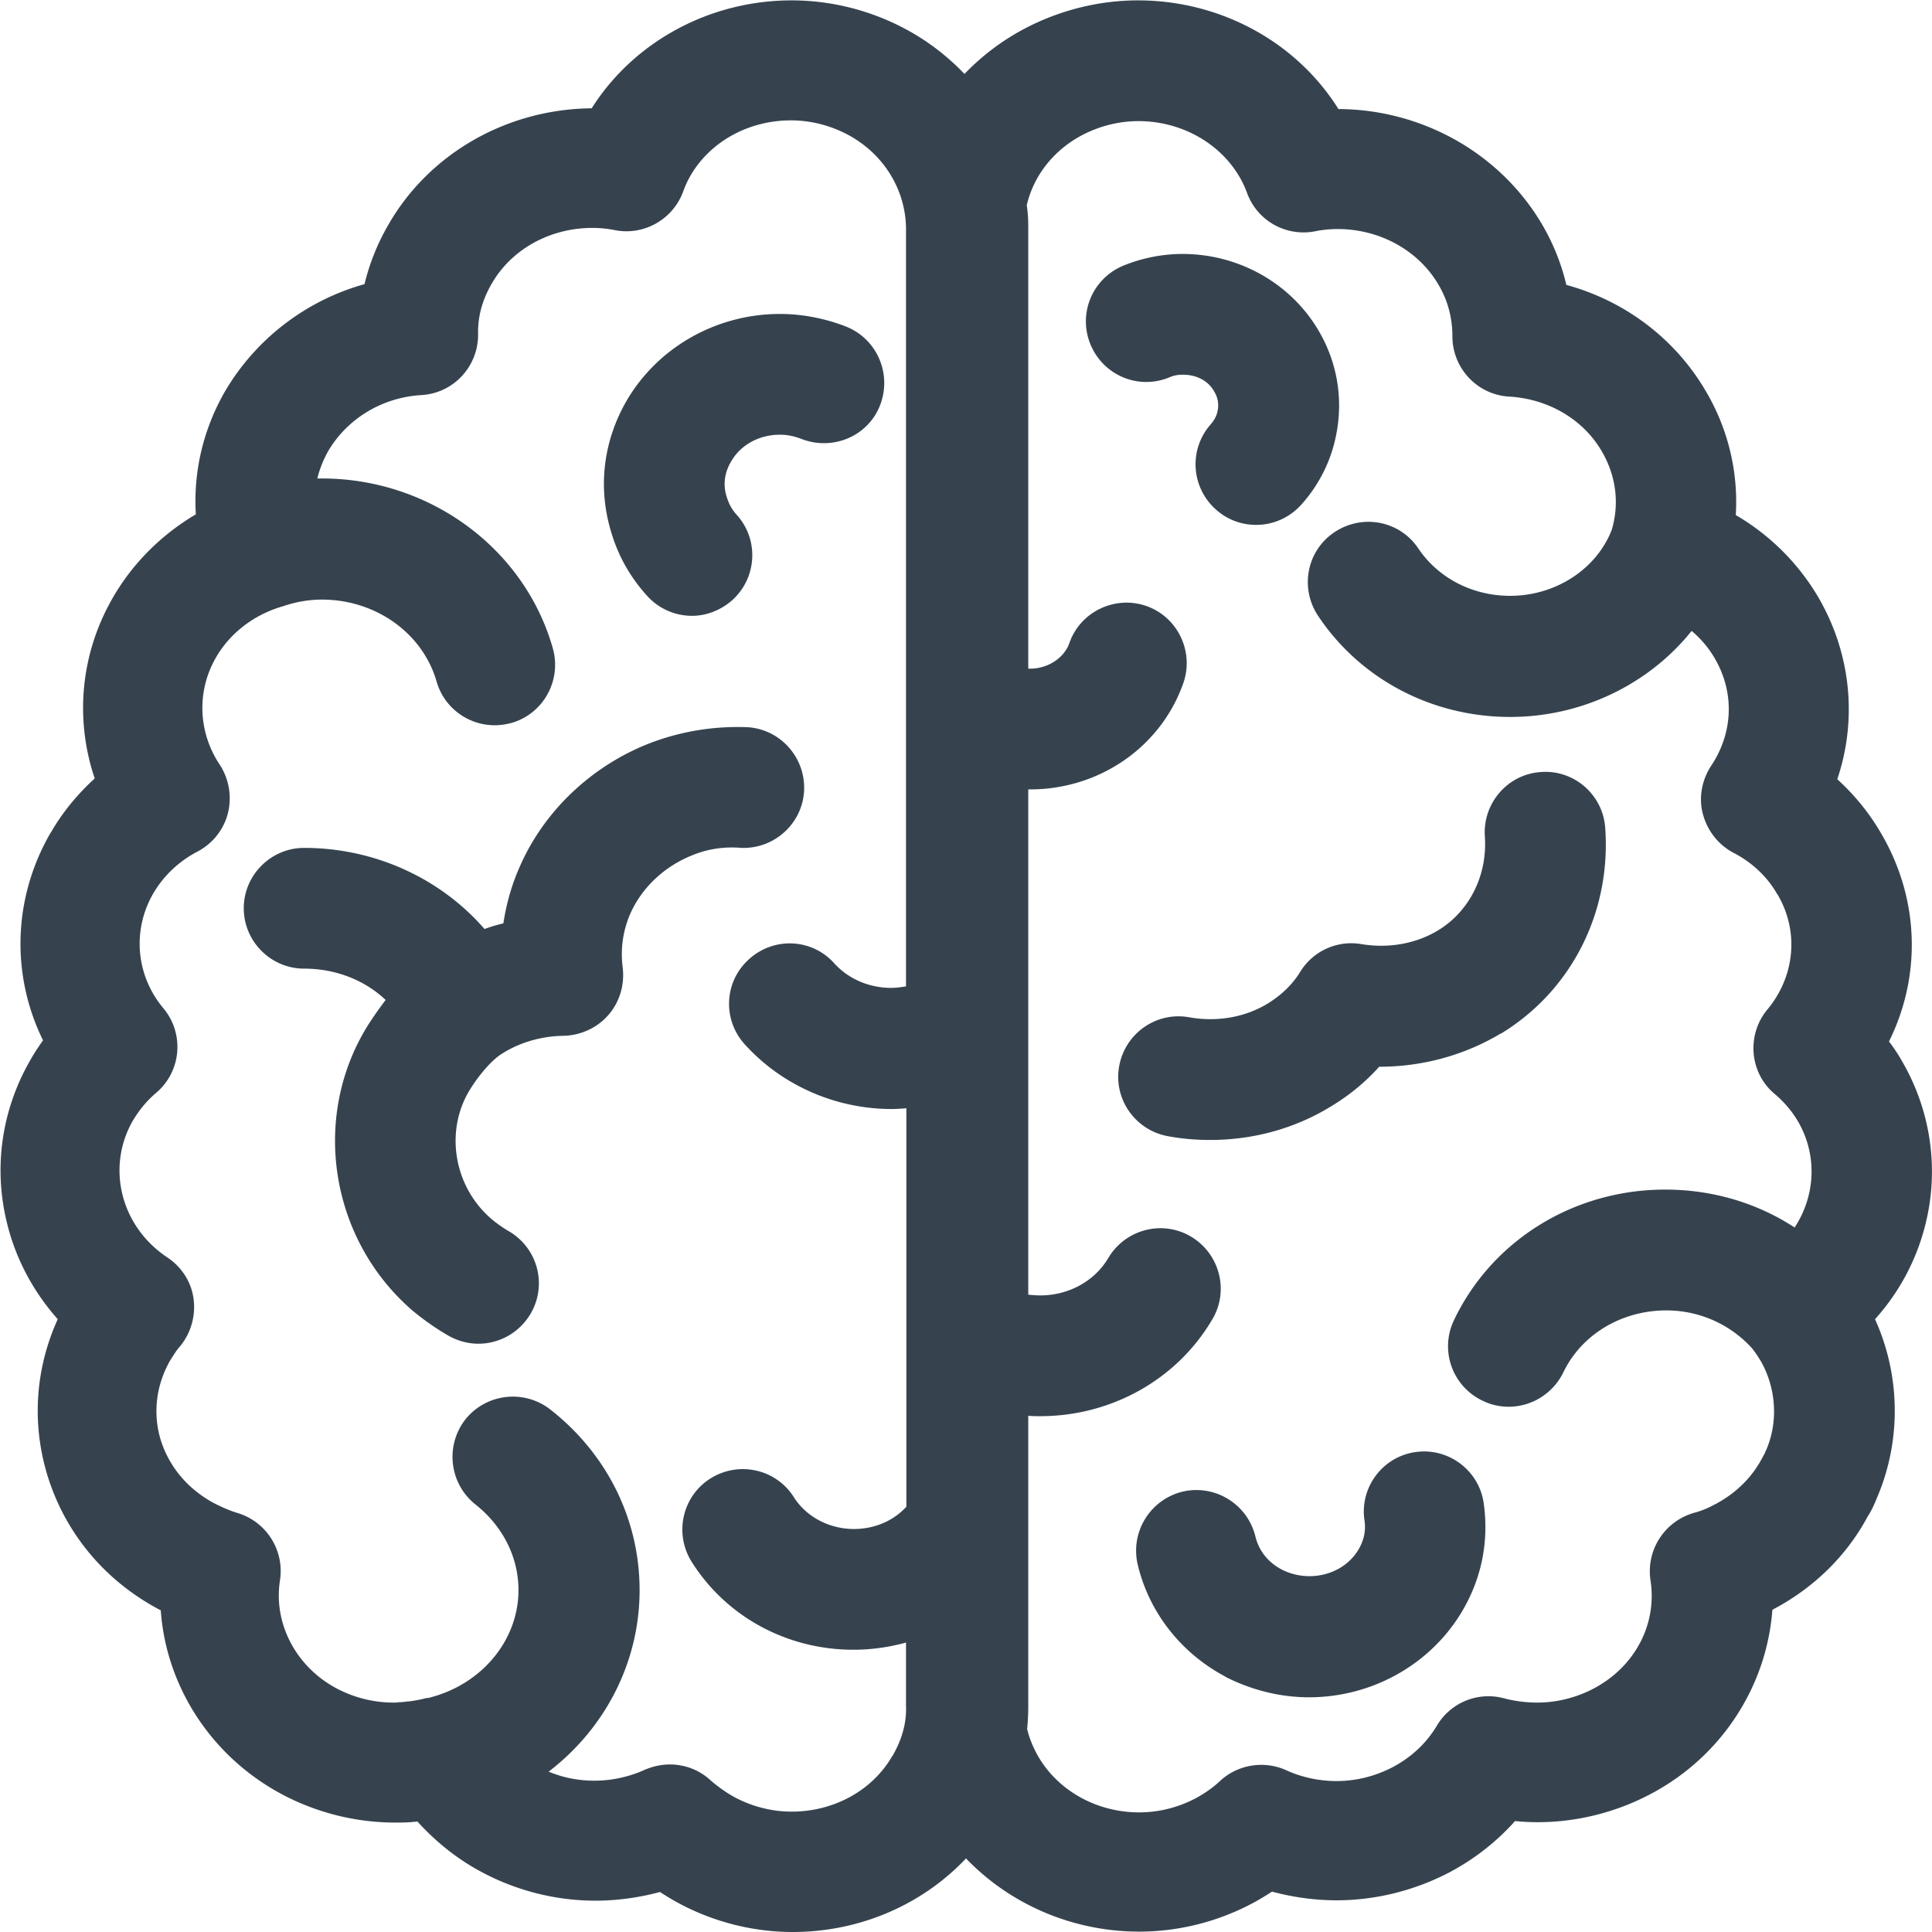 <svg version="1.1" xmlns="http://www.w3.org/2000/svg" x="0" y="0" viewBox="0 0 512 512" style="enable-background:new 0 0 512 512" xml:space="preserve"><path d="M504.1 281.3c-1-1.8-2.2-3.6-3.5-5.3 8.6-17.3 8.1-37.7-2-55-3.1-5.4-7.1-10.3-11.7-14.5 5.3-15.7 3.7-33.1-4.9-48a61.05 61.05 0 0 0-22-22c.7-11.3-2-22.7-7.8-32.6-8.1-14-21.4-24.1-37.1-28.4-1.3-5.5-3.4-10.8-6.3-15.8-11-18.9-31.7-30.7-54.1-30.8C343.5 11 323.3.1 301.6.1c-10.4 0-20.7 2.6-29.9 7.4-6.1 3.2-11.5 7.3-16.1 12.1-4.6-4.8-9.9-8.9-16-12.1-9.1-4.8-19.4-7.4-29.8-7.4-21.7 0-41.8 10.9-53 28.6-22.5.2-43.1 12-53.9 30.9-2.9 5-5 10.3-6.3 15.7-15.4 4.3-28.7 14.4-36.9 28.3-5.8 10-8.5 21.4-7.8 32.7-9.1 5.4-16.7 12.9-22 22.1-8.6 14.9-10.1 32.2-4.8 47.9-4.5 4.1-8.5 8.9-11.6 14.3l-.1.1c-10 17.3-10.5 37.7-2 55-1.2 1.7-2.4 3.5-3.4 5.3-7.6 13.2-9.8 28.6-6.1 43.3 2.3 9.4 7 18.1 13.4 25.3-5.8 12.8-6.9 26.9-3 40.5 4.6 15.8 15.3 28.8 30.2 36.6h.1c1.4 20.2 13.4 38.9 32.3 48.9 9.1 4.8 19.4 7.4 29.8 7.4h.4c.9 0 2.1 0 3.5-.1.3 0 .6 0 .9-.1.4 0 .8 0 1.1-.1 4.9 5.4 10.7 10.1 17.4 13.6 9.1 4.8 19.4 7.4 29.8 7.4 5.7 0 11.5-.8 17.1-2.3 1.7 1.1 3.5 2.2 5.4 3.2 9.1 4.8 19.4 7.4 29.8 7.4 17.7 0 34.3-7.2 45.9-19.5 11.7 12.2 28.3 19.4 45.9 19.4 10.4 0 20.7-2.6 29.8-7.4 1.9-1 3.7-2.1 5.4-3.2 5.6 1.5 11.4 2.3 17.1 2.3 10.4 0 20.7-2.6 29.9-7.4 6.6-3.5 12.5-8.1 17.4-13.6 2 .2 4 .3 6 .3 10.4 0 20.7-2.6 29.8-7.4 18.9-9.9 30.9-28.6 32.4-48.9.1 0 .2-.1.2-.1 10.8-5.7 19.5-14.2 25.1-24.7 1.2-1.8 1.9-3.6 2.6-5.3 6.3-15 6-32.1-.7-46.9 6.5-7.2 11.1-15.9 13.4-25.3 3.6-14.5 1.4-29.9-6.2-43zM236.6 465.2s0 .1-.1.1c-5.2 9.1-15.4 14.8-26.7 14.8-5.2 0-10.3-1.3-14.9-3.7-2.4-1.3-4.5-2.8-6.6-4.6-3-2.8-6.9-4.2-10.8-4.2-2.2 0-4.5.5-6.6 1.4-4.2 1.9-8.8 2.9-13.4 2.9-4.2 0-8.3-.8-12.1-2.4 14.9-11.4 24.1-28.9 24.1-48.1 0-18.7-8.6-36.1-23.7-47.9-7-5.4-17-4.2-22.5 2.7-5.4 7-4.2 17 2.7 22.5 7.2 5.7 11.4 13.9 11.4 22.7 0 13.4-9.9 25.2-24 28.6h-.4c-1.5.4-3.1.7-4.7.9-.3 0-.6 0-.9.1-.5 0-.9.1-1.3.1-.3 0-.6 0-1 .1h-.9c-5.2 0-10.3-1.3-14.9-3.7-10.8-5.7-16.9-17.2-15.1-28.7 1.2-7.9-3.5-15.4-11.1-17.8-2.1-.6-4.1-1.5-6.3-2.6-7.1-3.8-12.1-9.8-14.3-17.1-2-6.9-1.1-14.2 2.5-20.6 1-1.6 1.8-2.9 2.7-3.9 2.9-3.5 4.2-8.1 3.6-12.6s-3.2-8.5-7-11C32 325 28.1 309.4 35.2 297c1.6-2.7 3.7-5.3 6.2-7.4 6.7-5.7 7.5-15.7 1.9-22.4-7.3-8.7-8.3-20.7-2.7-30.4 2.8-4.8 6.9-8.6 11.7-11.1 4-2.1 7-5.8 8.1-10.2s.3-9.1-2.2-12.9c-5.7-8.6-6.1-19.4-1-28.3 3.6-6.3 9.7-11.1 17-13.4.1 0 .1 0 .2-.1h.2c3.7-1.3 7.2-1.9 10.7-1.9 14.3 0 26.7 8.9 30.4 21.7 2 7 8.4 11.6 15.4 11.6 1.4 0 2.9-.2 4.4-.6 8.5-2.4 13.4-11.3 11-19.8-7.5-26.5-32.7-45-61.2-45h-1.2c.6-2.5 1.6-5 2.9-7.3 5.1-8.6 14.3-14.2 24.7-14.8 8.5-.5 15.1-7.6 15-16.2-.1-4.6 1.1-9 3.6-13.3 5.2-9.1 15.4-14.8 26.7-14.8 2 0 4 .2 6 .6 7.8 1.5 15.5-3 18.1-10.4.5-1.3 1-2.5 1.7-3.7 0-.1.1-.1.1-.2 5.2-9.1 15.4-14.8 26.7-14.8 5.2 0 10.3 1.3 14.9 3.7 9.5 5 15.4 14.4 15.6 24.7v201.1c-1.3.2-2.6.4-3.9.4-5.9 0-11.4-2.4-15.1-6.5-5.9-6.6-16-7.1-22.6-1.1-6.6 5.9-7.1 16-1.1 22.6 9.8 10.8 24 17.1 38.9 17.1 1.3 0 2.6-.1 3.9-.2v105.6c-3.5 3.8-8.5 5.9-13.9 5.9-6.5 0-12.6-3.2-15.9-8.4-4.7-7.5-14.6-9.7-22.1-5-7.5 4.7-9.7 14.6-5 22.1 9.2 14.6 25.3 23.3 42.9 23.3 4.8 0 9.5-.7 13.9-1.9V452c.2 4.6-1.1 9-3.5 13.2zM468 384.4c-.1.1-.1.3-.2.4l-.1.3c-.2.4-.4.7-.6 1.1-2.7 5.2-6.9 9.4-12.3 12.3-.1.1-.2.1-.4.2-1.6.9-3.5 1.7-5.4 2.2-7.8 2.2-12.8 9.8-11.6 17.9 1.8 11.6-4.1 22.9-15.1 28.7-4.6 2.4-9.7 3.7-14.9 3.7-3 0-6-.4-8.7-1.1-6.9-1.9-14.2 1-17.9 7.2-2.8 4.7-6.8 8.4-11.7 11-4.6 2.4-9.7 3.7-14.9 3.7-4.6 0-9.3-1-13.4-2.9-5.8-2.6-12.7-1.5-17.4 2.8-2 1.9-4.2 3.4-6.6 4.7-4.6 2.4-9.7 3.7-14.9 3.7-11.2 0-21.5-5.7-26.8-14.9-1.3-2.3-2.3-4.7-2.9-7.2.2-2 .3-4 .3-5.9v-77.1c1.1.1 2.2.1 3.2.1 18.9 0 36.3-9.8 45.6-25.7 4.5-7.6 1.9-17.4-5.7-21.9s-17.4-1.9-21.9 5.7c-3.6 6.1-10.5 9.9-18 9.9-1.1 0-2.2-.1-3.2-.2V209.2h.5c18.4 0 34.7-11.3 40.6-28.2 2.9-8.3-1.5-17.5-9.8-20.4-8.3-2.9-17.5 1.5-20.4 9.8-1.4 4-5.7 6.8-10.4 6.8h-.5V60.1c0-1.9-.1-3.8-.4-5.7 1.8-7.8 7.1-14.6 14.7-18.6 4.6-2.4 9.7-3.7 14.9-3.7 11.2 0 21.5 5.7 26.8 14.8.7 1.2 1.4 2.7 1.9 4 2.6 7.5 10.3 11.9 18.1 10.4 1.9-.4 4-.6 6-.6 11.2 0 21.5 5.7 26.8 14.9 2.4 4.1 3.6 8.7 3.6 13.5 0 8.5 6.6 15.5 15 16 10.5.6 19.8 6.1 24.7 14.7 3.7 6.4 4.6 13.8 2.5 20.7-4.1 10.4-14.9 17.4-26.9 17.4-10 0-19-4.7-24.3-12.5-4.9-7.4-14.8-9.3-22.2-4.4-7.4 4.9-9.3 14.8-4.4 22.2 11.2 16.8 30.2 26.8 50.9 26.8 19.1 0 36.8-8.7 48.1-22.8 2.5 2.1 4.6 4.6 6.2 7.4 5.2 9 4.8 19.6-1 28.3-2.5 3.8-3.4 8.5-2.2 12.9s4.1 8.1 8.1 10.2c5 2.6 9 6.4 11.6 11l.1.1c5.7 9.7 4.6 21.6-2.7 30.4-5.6 6.7-4.8 16.8 1.9 22.4 2.6 2.2 4.6 4.6 6.2 7.3 5.2 9 4.6 19.7-.9 28.1-10.7-7-23.5-10.5-36.8-10-23.3.9-43.8 14.2-53.5 34.6-3.8 8-.4 17.5 7.6 21.3 2.2 1.1 4.6 1.6 6.9 1.6 6 0 11.7-3.4 14.5-9.1 4.6-9.6 14.5-15.9 25.9-16.4 9.3-.4 18 3.3 24.1 10 .8 1 1.6 2.2 2.5 3.7 3.9 7.1 4.5 15.9 1.2 23.4zM162 141.1c-3.6-11.7-2.2-24 4-34.8 8.3-14.3 23.9-23.1 40.7-23.1 5.7 0 11.7 1.1 17.4 3.3 8.2 3.2 12.3 12.4 9.2 20.7s-12.4 12.3-20.7 9.2c-2-.8-4-1.2-5.9-1.2-5.5 0-10.5 2.7-13 7.2-1.2 2-2.4 5.4-1.1 9.3 0 .1.1.2.1.3.5 1.6 1.3 3.1 2.6 4.5 5.9 6.6 5.3 16.7-1.3 22.6-3.1 2.7-6.9 4.1-10.6 4.1-4.4 0-8.8-1.8-12-5.4-4.5-5-7.6-10.6-9.4-16.7zm21.6 85.5c-7.4 2.9-13.4 8.5-16.5 15.4-2 4.5-2.7 9.4-2.1 14.2.6 4.6-.7 9.2-3.7 12.7s-7.4 5.5-12 5.6c-6.1.1-12.2 1.9-17.1 5.3-2.4 1.8-5.3 5.2-7.5 8.7-6.9 10.9-4.6 25.8 5.5 34.5 1.3 1.1 2.8 2.2 4.5 3.2 7.7 4.4 10.4 14.1 6 21.8-3 5.2-8.4 8.1-13.9 8.1-2.7 0-5.4-.7-7.9-2.1-3.5-2-6.7-4.3-9.6-6.7-22-19-27-51.6-11.6-75.9 1.1-1.7 2.6-3.9 4.5-6.4-5.6-5.3-13.3-8.3-21.6-8.3-8.8 0-16-7.2-16-16s7.2-16 16-16c18.6 0 36.1 8 47.8 21.5 1.6-.6 3.3-1.1 5-1.5.8-5.3 2.3-10.6 4.6-15.6 6.5-14.5 19-26.2 34.1-32.1 8-3.1 16.8-4.6 25.6-4.3 8.8.3 15.7 7.8 15.4 16.6s-7.8 15.7-16.6 15.4c-4.6-.4-9 .3-12.9 1.9zM313.5 99.3c-1.3 0-2.5.2-3.6.7-8.2 3.4-17.5-.5-20.9-8.7-3.4-8.2.5-17.5 8.7-20.9 4.9-2 10.3-3.1 15.7-3.1 15 0 28.9 7.9 36.2 20.6 5.5 9.5 6.7 20.5 3.6 31-1.6 5.4-4.5 10.6-8.4 14.9-3.2 3.5-7.5 5.3-11.9 5.3-3.8 0-7.6-1.3-10.7-4.1-6.6-5.9-7.2-16-1.3-22.6.7-.8 1.3-1.8 1.6-2.8.6-2 .4-4-.7-5.8-1.5-2.8-4.6-4.5-8.3-4.5zm39.4 193.8c-9.7 6-20.8 9-32.2 9-3.7 0-7.5-.3-11.2-1-8.7-1.6-14.5-9.9-12.9-18.6 1.6-8.7 9.9-14.5 18.6-12.9 7.4 1.3 14.9 0 21-3.8 3.5-2.2 6.4-5 8.4-8.3 3.4-5.5 9.8-8.4 16.2-7.3 7.2 1.2 14.5-.1 20.4-3.7 8.3-5.1 13-14.6 12.3-24.8-.6-8.8 6-16.5 14.8-17.1 8.8-.7 16.5 6 17.1 14.8 1.6 22.3-8.9 43.1-27.6 54.5h-.1c-9.7 5.8-20.8 8.8-32.2 8.8-3.6 4-7.8 7.5-12.6 10.4zm40.3 105.3c1.4 9.9-.5 19.7-5.6 28.4-8.3 14.2-23.9 23-40.7 23-7.6 0-15.2-1.9-22.1-5.4 0 0-.1 0-.1-.1-11.7-6.2-20.2-17-23.2-29.7-2-8.6 3.3-17.2 11.9-19.3 8.6-2 17.2 3.3 19.3 11.9.9 3.7 3.3 6.8 6.9 8.7 2.3 1.2 4.9 1.8 7.4 1.8 5.5 0 10.5-2.7 13.1-7.2 1.4-2.4 1.9-5 1.5-7.6-1.3-8.7 4.8-16.9 13.6-18.1 8.7-1.2 16.8 4.9 18 13.6z" style="fill:#36434f"/></svg>